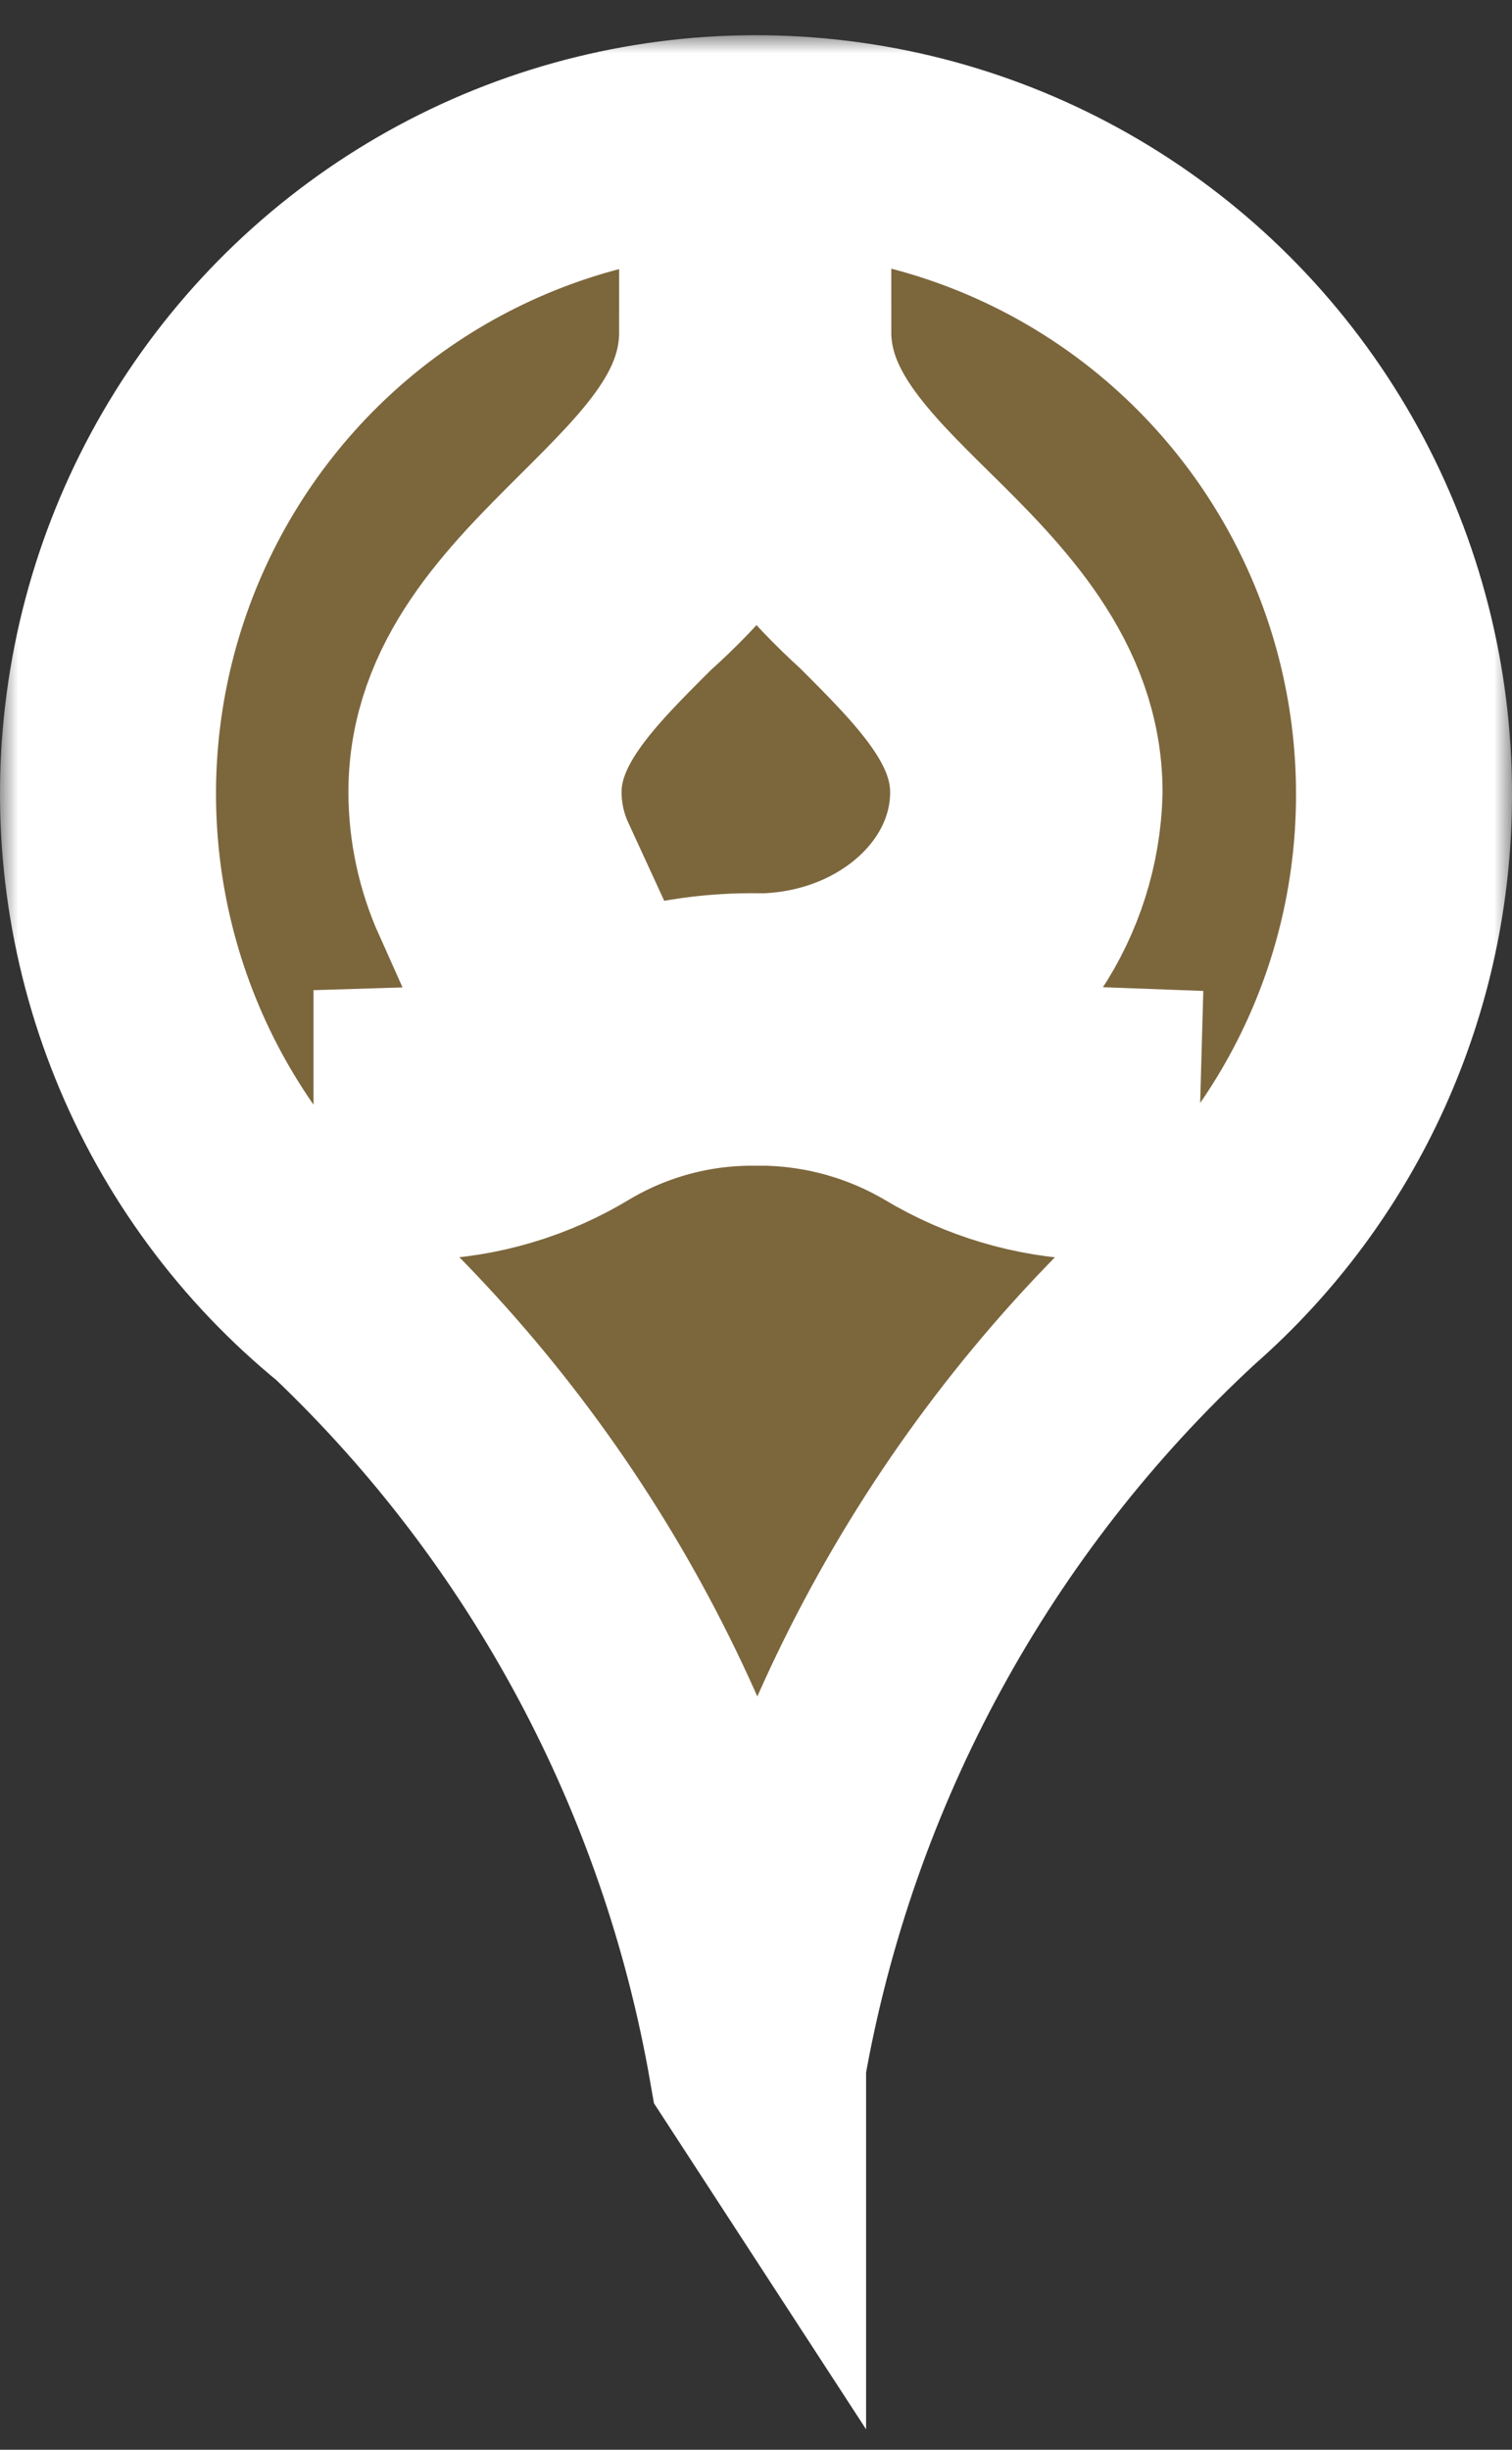 <svg width="42" height="68" viewBox="0 0 42 68" fill="none" xmlns="http://www.w3.org/2000/svg">
<rect x="0" y="0" width="42" height="68" fill="#333333" stroke="none"/>
<mask id="path-1-outside-1_88_888" maskUnits="userSpaceOnUse" x="0" y="0.978" width="42" height="67" fill="black">
<rect fill="white" y="0.978" width="42" height="67"/>
<path d="M39 22.048C39.003 18.999 38.235 15.998 36.769 13.326C35.303 10.655 33.186 8.399 30.616 6.77C28.046 5.141 25.106 4.191 22.071 4.01C19.036 3.828 16.005 4.421 13.26 5.732C10.515 7.043 8.146 9.031 6.374 11.509C4.602 13.987 3.484 16.875 3.126 19.903C2.767 22.931 3.179 26.002 4.323 28.827C5.467 31.653 7.306 34.142 9.668 36.062C15.622 41.722 19.6 49.155 21.015 57.26L21.058 57.326V57.26C22.512 48.945 26.659 41.342 32.857 35.63C34.789 33.938 36.337 31.851 37.397 29.508C38.457 27.165 39.003 24.621 39 22.048ZM30.299 31.968C28.82 31.916 27.378 31.488 26.108 30.725C24.65 29.866 22.997 29.395 21.306 29.358H20.978C19.218 29.341 17.487 29.806 15.972 30.703C14.684 31.489 13.215 31.925 11.709 31.968V30.396C12.971 30.358 14.201 29.985 15.272 29.314C17.016 28.295 19.003 27.769 21.022 27.794H21.313C24.877 27.655 27.726 25.104 27.726 21.99C27.726 19.797 26.058 18.137 24.294 16.376C23.002 15.213 21.894 13.86 21.007 12.363C20.119 13.882 18.997 15.251 17.684 16.42C15.928 18.167 14.266 19.819 14.266 21.99C14.266 22.714 14.423 23.43 14.726 24.088L13.268 24.731C12.882 23.869 12.681 22.935 12.678 21.99C12.678 19.161 14.653 17.202 16.555 15.309C18.457 13.415 20.198 11.697 20.198 9.219H21.758C21.758 11.654 23.514 13.408 25.402 15.265C27.289 17.121 29.293 19.154 29.293 21.99C29.256 23.367 28.831 24.707 28.068 25.852C27.304 26.998 26.234 27.905 24.979 28.466C25.62 28.717 26.245 29.005 26.852 29.329C27.903 29.983 29.106 30.351 30.343 30.396L30.299 31.968Z"/>
</mask>
<path d="M39 22.048C39.003 18.999 38.235 15.998 36.769 13.326C35.303 10.655 33.186 8.399 30.616 6.77C28.046 5.141 25.106 4.191 22.071 4.01C19.036 3.828 16.005 4.421 13.26 5.732C10.515 7.043 8.146 9.031 6.374 11.509C4.602 13.987 3.484 16.875 3.126 19.903C2.767 22.931 3.179 26.002 4.323 28.827C5.467 31.653 7.306 34.142 9.668 36.062C15.622 41.722 19.6 49.155 21.015 57.26L21.058 57.326V57.26C22.512 48.945 26.659 41.342 32.857 35.63C34.789 33.938 36.337 31.851 37.397 29.508C38.457 27.165 39.003 24.621 39 22.048ZM30.299 31.968C28.82 31.916 27.378 31.488 26.108 30.725C24.65 29.866 22.997 29.395 21.306 29.358H20.978C19.218 29.341 17.487 29.806 15.972 30.703C14.684 31.489 13.215 31.925 11.709 31.968V30.396C12.971 30.358 14.201 29.985 15.272 29.314C17.016 28.295 19.003 27.769 21.022 27.794H21.313C24.877 27.655 27.726 25.104 27.726 21.99C27.726 19.797 26.058 18.137 24.294 16.376C23.002 15.213 21.894 13.86 21.007 12.363C20.119 13.882 18.997 15.251 17.684 16.42C15.928 18.167 14.266 19.819 14.266 21.99C14.266 22.714 14.423 23.43 14.726 24.088L13.268 24.731C12.882 23.869 12.681 22.935 12.678 21.99C12.678 19.161 14.653 17.202 16.555 15.309C18.457 13.415 20.198 11.697 20.198 9.219H21.758C21.758 11.654 23.514 13.408 25.402 15.265C27.289 17.121 29.293 19.154 29.293 21.99C29.256 23.367 28.831 24.707 28.068 25.852C27.304 26.998 26.234 27.905 24.979 28.466C25.62 28.717 26.245 29.005 26.852 29.329C27.903 29.983 29.106 30.351 30.343 30.396L30.299 31.968Z" fill="#7C663C"/>
<path d="M39 22.048C39.003 18.999 38.235 15.998 36.769 13.326C35.303 10.655 33.186 8.399 30.616 6.77C28.046 5.141 25.106 4.191 22.071 4.01C19.036 3.828 16.005 4.421 13.26 5.732C10.515 7.043 8.146 9.031 6.374 11.509C4.602 13.987 3.484 16.875 3.126 19.903C2.767 22.931 3.179 26.002 4.323 28.827C5.467 31.653 7.306 34.142 9.668 36.062C15.622 41.722 19.6 49.155 21.015 57.26L21.058 57.326V57.26C22.512 48.945 26.659 41.342 32.857 35.63C34.789 33.938 36.337 31.851 37.397 29.508C38.457 27.165 39.003 24.621 39 22.048ZM30.299 31.968C28.82 31.916 27.378 31.488 26.108 30.725C24.65 29.866 22.997 29.395 21.306 29.358H20.978C19.218 29.341 17.487 29.806 15.972 30.703C14.684 31.489 13.215 31.925 11.709 31.968V30.396C12.971 30.358 14.201 29.985 15.272 29.314C17.016 28.295 19.003 27.769 21.022 27.794H21.313C24.877 27.655 27.726 25.104 27.726 21.99C27.726 19.797 26.058 18.137 24.294 16.376C23.002 15.213 21.894 13.86 21.007 12.363C20.119 13.882 18.997 15.251 17.684 16.42C15.928 18.167 14.266 19.819 14.266 21.99C14.266 22.714 14.423 23.43 14.726 24.088L13.268 24.731C12.882 23.869 12.681 22.935 12.678 21.99C12.678 19.161 14.653 17.202 16.555 15.309C18.457 13.415 20.198 11.697 20.198 9.219H21.758C21.758 11.654 23.514 13.408 25.402 15.265C27.289 17.121 29.293 19.154 29.293 21.99C29.256 23.367 28.831 24.707 28.068 25.852C27.304 26.998 26.234 27.905 24.979 28.466C25.62 28.717 26.245 29.005 26.852 29.329C27.903 29.983 29.106 30.351 30.343 30.396L30.299 31.968Z" stroke="white" stroke-width="6" mask="url(#path-1-outside-1_88_888)"/>
</svg>
